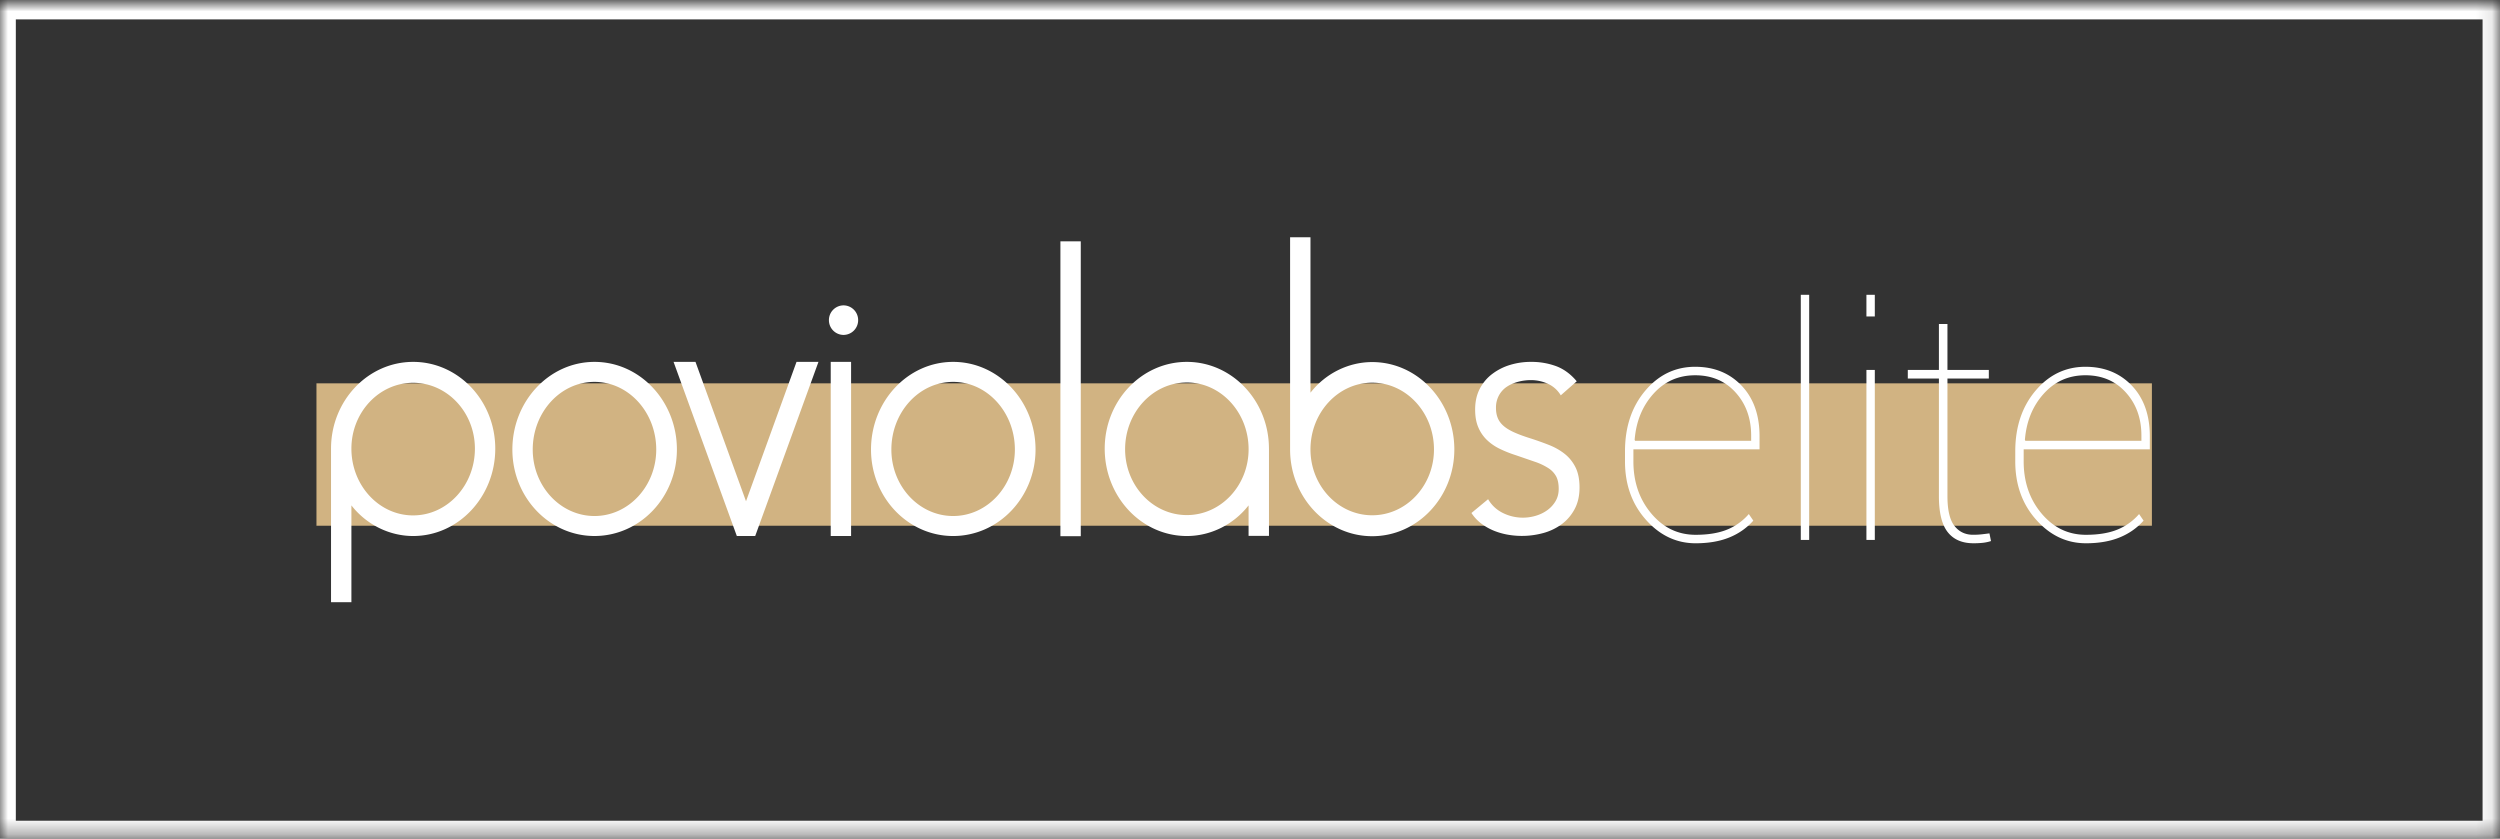 <svg width="158" height="53" viewBox="0 0 158 53" xmlns="http://www.w3.org/2000/svg" xmlns:xlink="http://www.w3.org/1999/xlink"><rect x="0" y="0" width="158" height="53" fill="#333333" stroke="none"/><title>27790791-0824-4F09-98CD-76D42CA0F5C3</title><defs><path id="a" d="M0 0h157.899v52.647H0z"/><mask id="b" x="0" y="0" width="157.899" height="52.647" fill="#fff"><use xlink:href="#a"/></mask></defs><g transform="translate(0 .225)" fill="none" fill-rule="evenodd"><path fill="#D1B382" d="M20 24h116v9H20z"/><use stroke="#FFF" mask="url(#b)" stroke-width="2" xlink:href="#a"/><g fill="#FFF"><path d="M53.311 20.942a.93.93 0 0 0 .924-.934.93.93 0 0 0-.924-.934.93.93 0 0 0-.923.934.93.93 0 0 0 .923.934zM26.111 32.349c-2.152 0-3.902-1.893-3.902-4.22 0-2.295 1.75-4.161 3.902-4.161s3.903 1.866 3.903 4.16c0 2.328-1.75 4.22-3.903 4.22m0-9.702c-2.861 0-5.19 2.46-5.19 5.483v9.707h1.288v-6.12c.948 1.214 2.396 1.935 3.902 1.935 2.862 0 5.19-2.477 5.19-5.522 0-3.024-2.328-5.483-5.19-5.483M67.018 33.663h1.287V15.026h-1.287zM86.724 23.96c-2.152 0-3.902 1.893-3.902 4.22 0 2.294 1.75 4.16 3.902 4.16s3.903-1.866 3.903-4.16c0-2.327-1.75-4.22-3.903-4.22m-5.19 4.22V14.769h1.288v9.824c.948-1.215 2.396-1.935 3.902-1.935 2.862 0 5.19 2.476 5.19 5.522 0 3.023-2.328 5.483-5.19 5.483-2.861 0-5.19-2.46-5.19-5.483zM46.567 33.65h1.162l3.998-11.004H50.34l-3.192 8.809-3.193-8.81h-1.386l3.986 10.972zM52.502 33.65h1.287V22.646h-1.287zM60.238 32.387c-2.152 0-3.903-1.884-3.903-4.2 0-2.358 1.75-4.277 3.903-4.277 2.152 0 3.902 1.919 3.902 4.277 0 2.316-1.75 4.2-3.902 4.2m0-9.741c-2.862 0-5.19 2.486-5.19 5.541 0 3.013 2.328 5.464 5.19 5.464 2.872 0 5.208-2.451 5.208-5.464 0-3.055-2.336-5.541-5.208-5.541M37.572 32.387c-2.152 0-3.903-1.885-3.903-4.2 0-2.358 1.75-4.277 3.903-4.277 2.152 0 3.902 1.919 3.902 4.277 0 2.315-1.75 4.2-3.902 4.2m0-9.741c-2.862 0-5.19 2.486-5.19 5.541 0 3.012 2.328 5.463 5.19 5.463 2.872 0 5.208-2.45 5.208-5.463 0-3.055-2.336-5.541-5.208-5.541M98.641 24.76a1.814 1.814 0 0 0-.819-.732 2.586 2.586 0 0 0-1.068-.23 3.16 3.16 0 0 0-.804.104c-.264.07-.5.173-.71.31-.21.139-.378.321-.504.548a1.61 1.61 0 0 0-.19.798c0 .237.036.446.11.629.072.182.192.347.358.495.165.148.39.286.672.414.283.128.63.256 1.039.384.4.128.787.266 1.163.414.375.148.707.335.995.562.287.227.516.51.687.85.17.34.256.766.256 1.279 0 .522-.102.976-.307 1.36a2.838 2.838 0 0 1-.812.954 3.505 3.505 0 0 1-1.163.562 5.128 5.128 0 0 1-2.267.103 4.314 4.314 0 0 1-.87-.251 3.524 3.524 0 0 1-.783-.444 2.66 2.66 0 0 1-.629-.673l1.053-.872c.225.385.537.675.936.872a2.84 2.84 0 0 0 2.07.178c.268-.079.51-.195.724-.348.215-.152.39-.342.527-.569.136-.226.205-.488.205-.783 0-.326-.054-.59-.161-.791a1.446 1.446 0 0 0-.498-.525 3.82 3.82 0 0 0-.848-.4l-1.2-.413a7.544 7.544 0 0 1-1.023-.407 3.145 3.145 0 0 1-.812-.562 2.4 2.4 0 0 1-.541-.798c-.132-.31-.198-.683-.198-1.116 0-.503.098-.942.293-1.316.195-.375.458-.688.79-.939a3.577 3.577 0 0 1 1.126-.57 4.48 4.48 0 0 1 1.316-.191 4.5 4.5 0 0 1 1.602.273c.483.183.914.5 1.294.954l-1.009.887zM75.009 23.947c2.152 0 3.902 1.894 3.902 4.22 0 2.295-1.75 4.161-3.902 4.161s-3.902-1.866-3.902-4.16c0-2.327 1.75-4.22 3.902-4.22m5.19 4.18v5.512H78.91v-1.925c-.948 1.215-2.396 1.936-3.902 1.936-2.862 0-5.19-2.477-5.19-5.522 0-3.024 2.328-5.483 5.19-5.483 2.861 0 5.19 2.46 5.19 5.483zM107.163 34.11c-1.212 0-2.26-.495-3.14-1.485-.882-.99-1.323-2.22-1.323-3.69V28.3c0-1.543.426-2.82 1.278-3.83.852-1.009 1.904-1.514 3.156-1.514 1.199 0 2.177.398 2.934 1.192.757.795 1.135 1.86 1.135 3.198v.825h-7.972v.764c0 1.298.377 2.396 1.13 3.293.754.897 1.688 1.346 2.802 1.346.793 0 1.457-.11 1.99-.328a3.6 3.6 0 0 0 1.372-.983l.285.417c-.42.47-.929.826-1.528 1.067-.6.242-1.306.363-2.119.363zm-.03-10.617c-1.054 0-1.933.389-2.634 1.167-.701.778-1.097 1.75-1.19 2.915l.03.06h7.334v-.328c0-1.093-.328-2.002-.983-2.727-.656-.725-1.508-1.087-2.556-1.087zM114.34 33.9h-.53V18.407h.53v15.494zm4.149 0h-.531V23.155h.53V33.9zm0-14.123h-.531v-1.37h.53v1.37zm4.59.477v2.9h2.615v.546h-2.615v7.43c0 .88.148 1.507.443 1.882.295.374.684.56 1.17.56.176 0 .334-.006.471-.02.138-.012.328-.036.57-.069l.099.487a2.6 2.6 0 0 1-.511.11 5.42 5.42 0 0 1-.6.029c-.714 0-1.257-.235-1.627-.705-.37-.47-.555-1.228-.555-2.275v-7.429h-1.966v-.546h1.966v-2.9h.54zm8.75 13.855c-1.213 0-2.26-.495-3.142-1.485-.881-.99-1.322-2.22-1.322-3.69V28.3c0-1.543.426-2.82 1.278-3.83.852-1.009 1.904-1.514 3.156-1.514 1.199 0 2.177.398 2.934 1.192.757.795 1.135 1.86 1.135 3.198v.825h-7.972v.764c0 1.298.377 2.396 1.13 3.293.754.897 1.688 1.346 2.802 1.346.793 0 1.457-.11 1.99-.328a3.6 3.6 0 0 0 1.372-.983l.285.417c-.42.47-.929.826-1.529 1.067-.6.242-1.305.363-2.118.363zm-.03-10.617c-1.056 0-1.934.389-2.635 1.167-.701.778-1.098 1.75-1.19 2.915l.03.06h7.333v-.328c0-1.093-.327-2.002-.983-2.727-.655-.725-1.507-1.087-2.555-1.087z"/></g></g></svg>